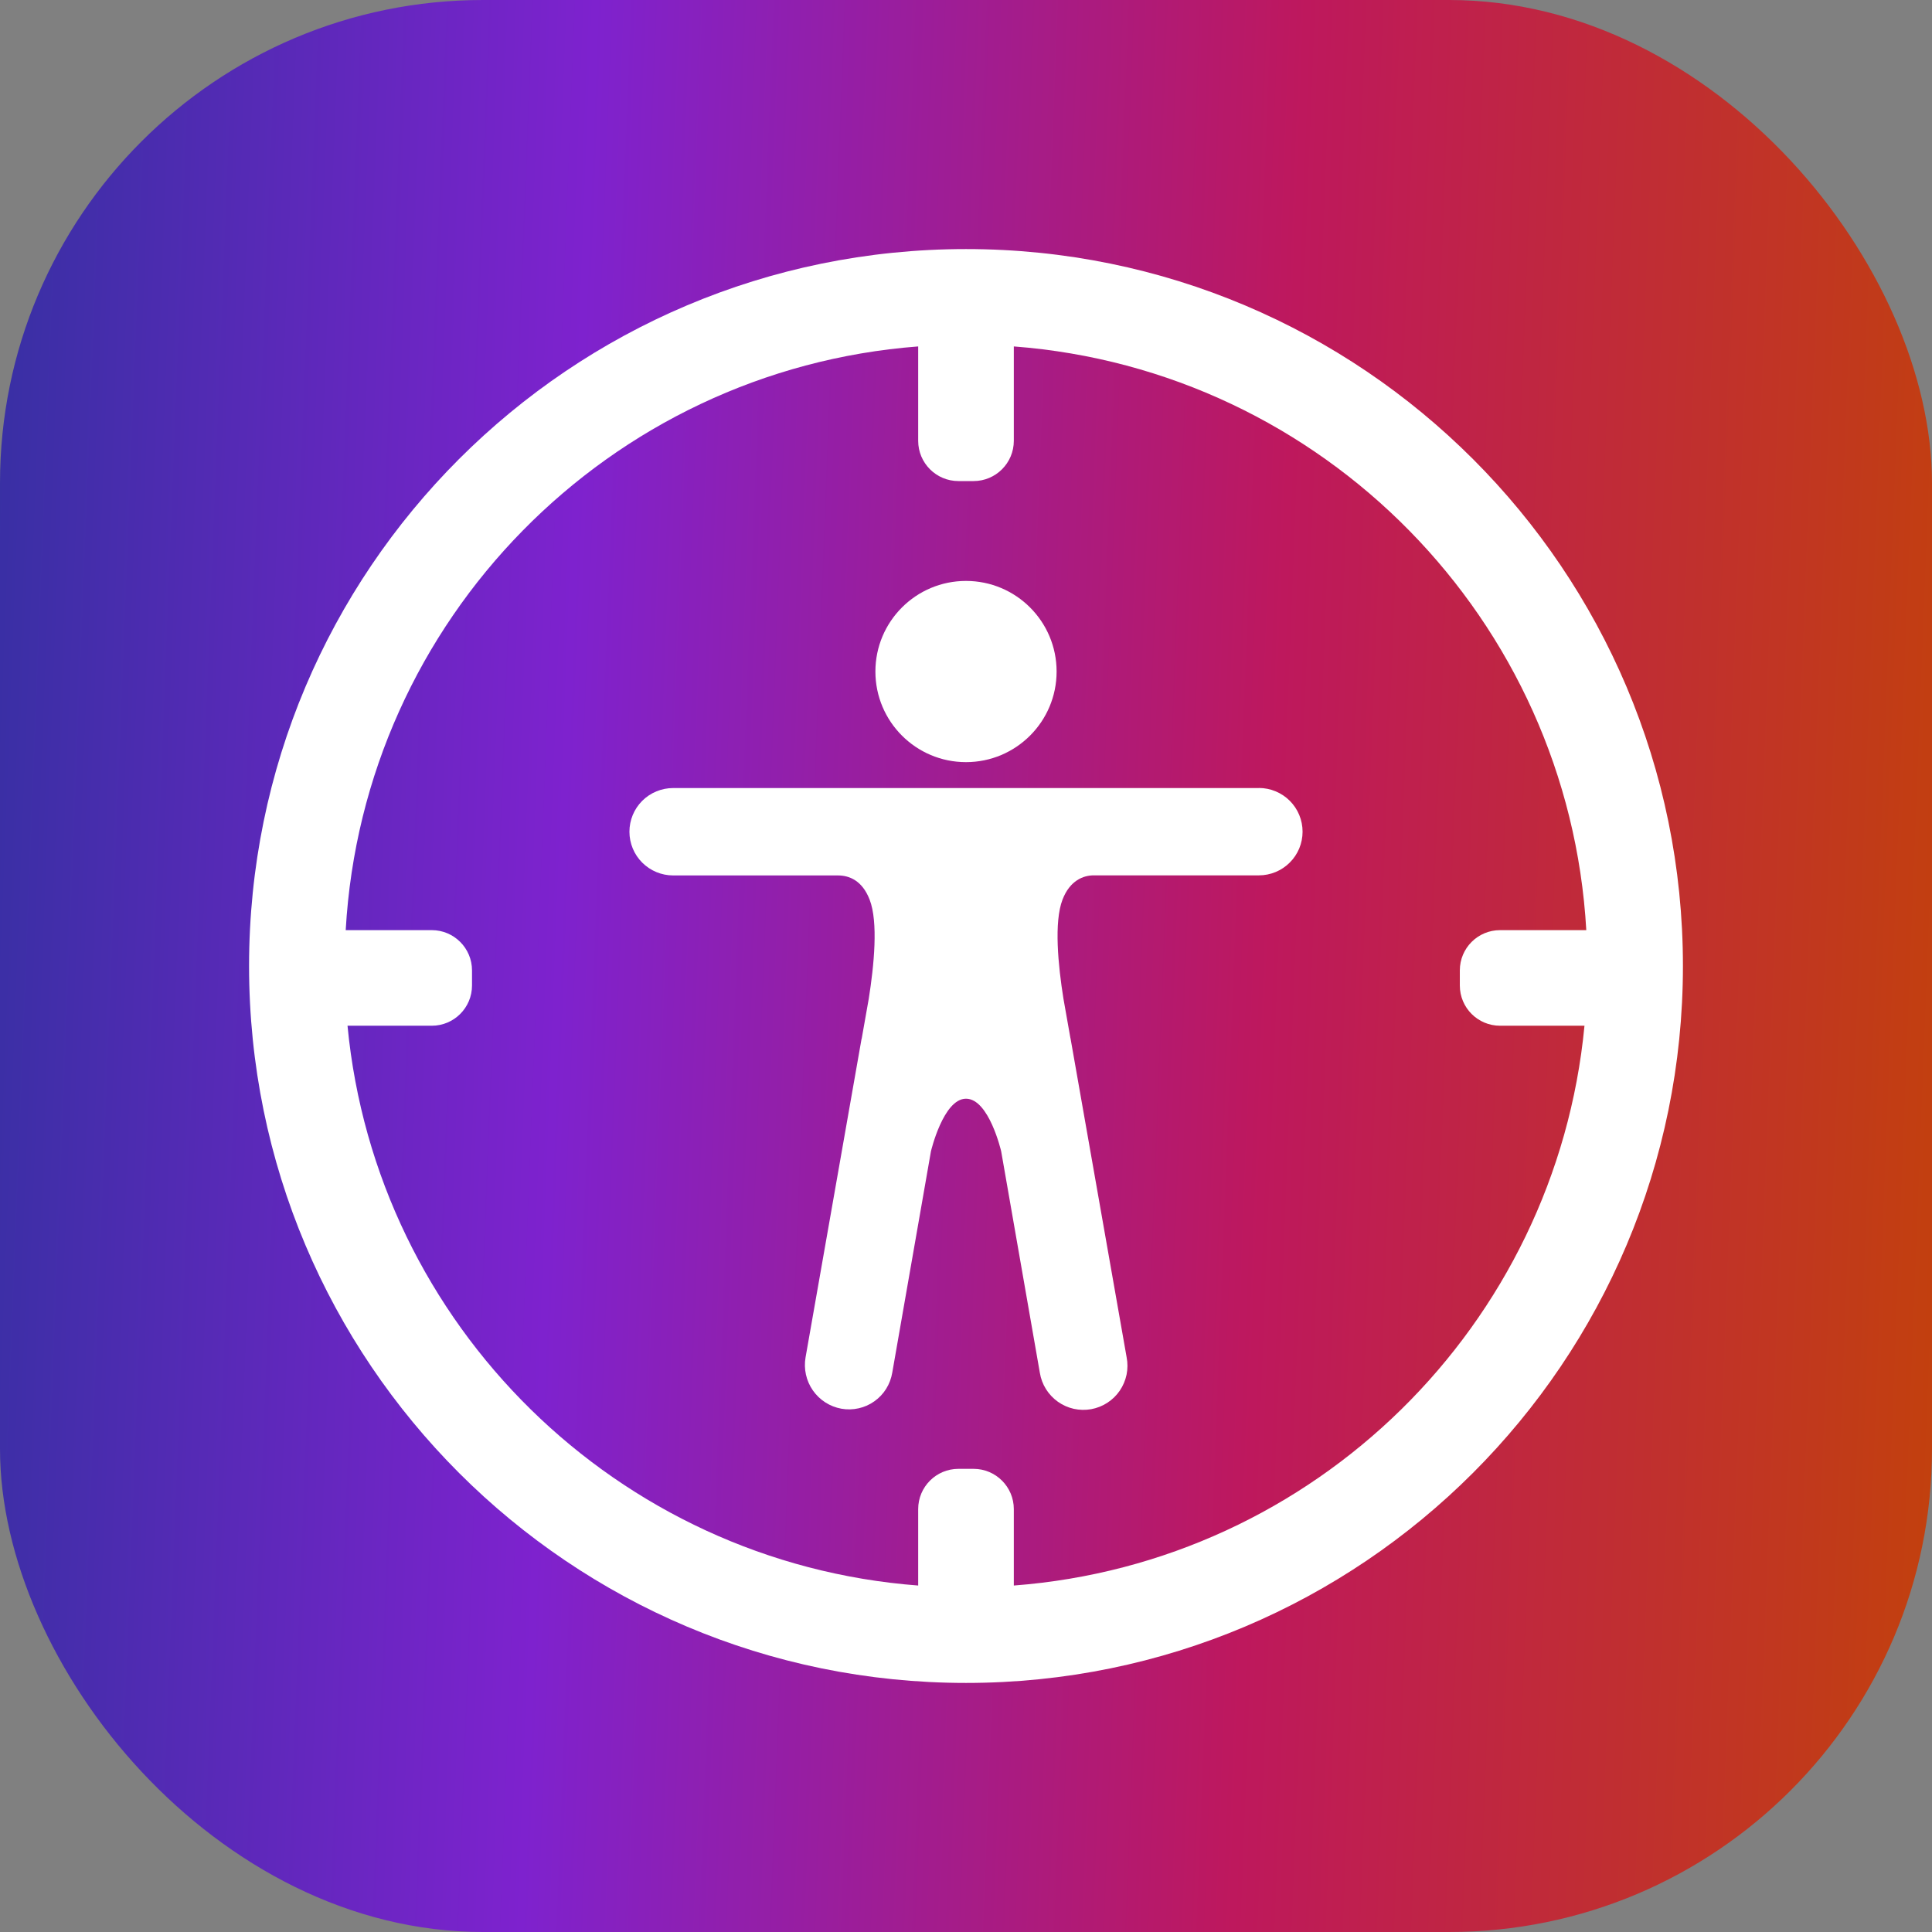 <svg width="48" height="48" viewBox="0 0 48 48" fill="none" xmlns="http://www.w3.org/2000/svg">
<rect x="0" y="0" width="48" height="48" fill="#808080" stroke="none"/>
<rect width="48" height="48" rx="12" fill="url(#paint0_linear_193_991)"/>
<path d="M24 41.812C33.837 41.812 41.812 33.837 41.812 24C41.812 14.162 33.837 6.188 24 6.188C14.162 6.188 6.188 14.162 6.188 24C6.188 33.837 14.162 41.812 24 41.812ZM8.589 23.109C9.028 15.392 15.135 9.192 22.812 8.607V10.952C22.812 11.504 23.26 11.952 23.812 11.952H24.188C24.74 11.952 25.188 11.504 25.188 10.952V8.607C32.865 9.192 38.972 15.392 39.411 23.109H37.269C36.716 23.109 36.269 23.557 36.269 24.109V24.484C36.269 25.037 36.716 25.484 37.269 25.484H39.366C38.656 32.924 32.667 38.824 25.188 39.392V37.493C25.188 36.941 24.74 36.493 24.188 36.493H23.812C23.26 36.493 22.812 36.941 22.812 37.493V39.392C15.333 38.824 9.344 32.924 8.634 25.484H10.727C11.279 25.484 11.727 25.037 11.727 24.484V24.109C11.727 23.557 11.279 23.109 10.727 23.109H8.589Z" fill="white"/>
<path fill-rule="evenodd" clip-rule="evenodd" d="M24 18.935C25.243 18.935 26.251 17.927 26.251 16.684C26.251 15.441 25.243 14.433 24 14.433V18.935Z" fill="white"/>
<path d="M21.749 16.684C21.749 17.927 22.757 18.935 24 18.935V14.433C22.757 14.433 21.749 15.441 21.749 16.684Z" fill="white"/>
<path d="M16.724 19.579C16.436 19.579 16.16 19.693 15.956 19.896C15.752 20.1 15.638 20.376 15.638 20.664C15.638 20.952 15.752 21.228 15.956 21.432C16.16 21.635 16.436 21.75 16.724 21.75H20.819C21.097 21.75 21.422 21.874 21.606 22.352C21.822 22.909 21.716 23.982 21.584 24.814L21.41 25.797C21.41 25.8 21.41 25.802 21.409 25.805C21.408 25.807 21.407 25.809 21.405 25.811L20.014 33.723C19.964 34.01 20.029 34.306 20.196 34.545C20.363 34.784 20.617 34.947 20.904 34.999C21.046 35.024 21.192 35.021 21.332 34.989C21.473 34.958 21.606 34.899 21.723 34.815C21.841 34.732 21.941 34.626 22.017 34.504C22.093 34.382 22.144 34.245 22.168 34.103L23.129 28.604C23.129 28.604 23.437 27.297 24 27.297V19.579H16.724Z" fill="white"/>
<path d="M24 27.297C24.572 27.297 24.874 28.604 24.874 28.604L25.835 34.108C25.858 34.251 25.91 34.389 25.987 34.512C26.064 34.635 26.165 34.742 26.283 34.826C26.402 34.91 26.536 34.97 26.678 35.002C26.819 35.033 26.966 35.036 27.109 35.011C27.252 34.985 27.389 34.931 27.511 34.852C27.633 34.773 27.738 34.671 27.82 34.551C27.902 34.431 27.959 34.296 27.989 34.154C28.018 34.011 28.019 33.865 27.991 33.722L26.599 25.81C26.6 25.807 26.599 25.805 26.599 25.802C26.598 25.8 26.597 25.798 26.595 25.796L26.421 24.813C26.288 23.981 26.183 22.907 26.398 22.351C26.581 21.874 26.917 21.748 27.173 21.748H31.276C31.564 21.748 31.84 21.634 32.044 21.43C32.248 21.227 32.362 20.951 32.362 20.663C32.362 20.375 32.248 20.099 32.044 19.895C31.84 19.692 31.564 19.577 31.276 19.577V19.579H24V27.297Z" fill="white"/>
<defs>
<linearGradient id="paint0_linear_193_991" x1="0" y1="0" x2="49.789" y2="1.933" gradientUnits="userSpaceOnUse">
<stop stop-color="#3730A3"/>
<stop offset="0.297" stop-color="#7E22CE"/>
<stop offset="0.651" stop-color="#BE185D"/>
<stop offset="1" stop-color="#C2410C"/>
</linearGradient>
</defs>
</svg>
